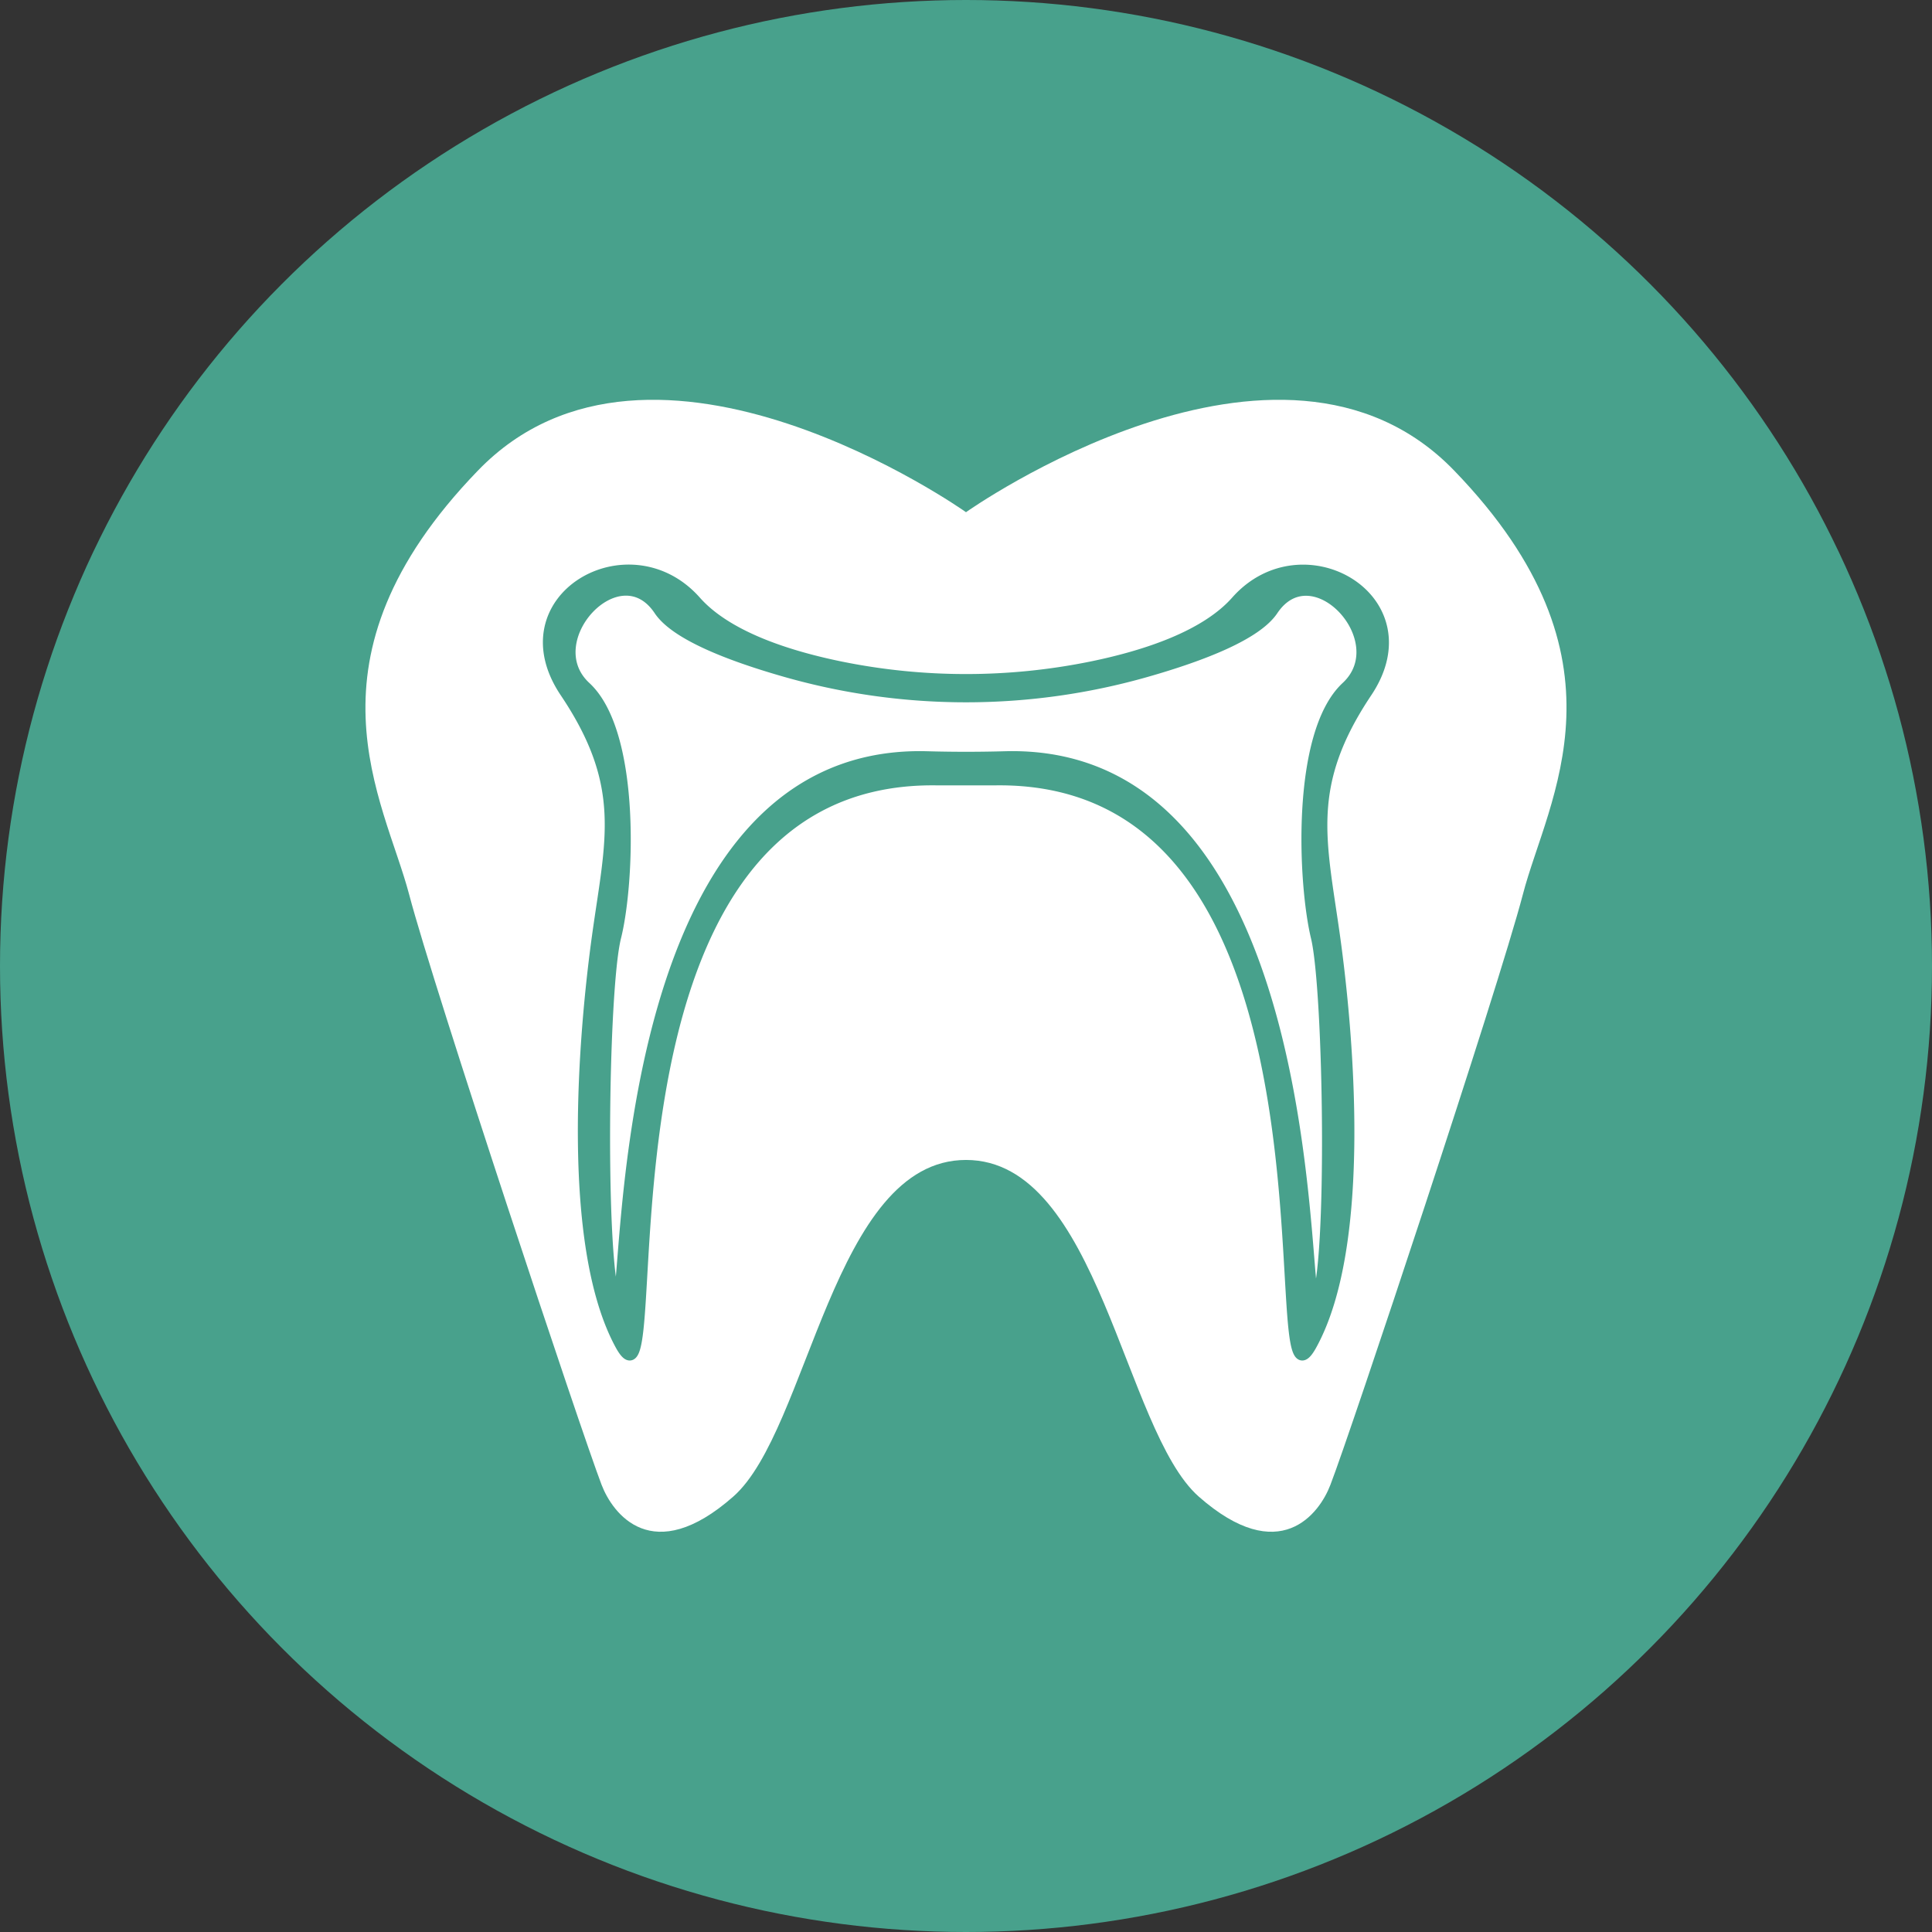 <svg id="Capa_1" data-name="Capa 1" xmlns="http://www.w3.org/2000/svg" viewBox="0 0 180 180"><rect x="0" y="0" width="180" height="180" fill="#333333" stroke="none"/><defs><style>.cls-1,.cls-3{fill:#48a18c;}.cls-2{fill:#fff;}.cls-3{stroke:#48a18c;stroke-miterlimit:10;}</style></defs><title>iconos-odont</title><circle class="cls-1" cx="90" cy="90" r="90"/><path class="cls-2" d="M141.88,83.34c-2.33,8.9-16.06,50.18-17.93,55-1,2.64-4.71,7.75-12.27,1.09-7-6.19-9.29-31.36-21.68-31.36s-14.65,25.17-21.68,31.36c-7.56,6.66-11.26,1.55-12.27-1.09-1.87-4.86-15.6-46.14-17.93-55S27.5,61.46,44.52,43.85C60.77,27,90,47.72,90,47.72S119.23,27,135.49,43.85C152.5,61.46,144.19,74.43,141.88,83.34Z"/><path class="cls-3" d="M115.18,56c-2.85,3.23-8.38,5.08-13.53,6.13a58.59,58.59,0,0,1-23.3,0C73.2,61.08,67.67,59.23,64.82,56c-6.22-7-18-.2-12.16,8.5s4.24,13.75,3,22.67-3,28.73,2.16,38.16c5.09,9.19-5.29-53.09,29.42-52.66q2.76,0,5.52,0c34.71-.43,24.33,61.85,29.42,52.66,5.21-9.43,3.41-29.25,2.16-38.16s-2.8-14,3-22.67S121.39,49,115.18,56Zm10.25,8c-4.67,4.35-4,18.34-2.8,23.31s1.56,30.77,0,33.88,1.42-51.44-28.93-50.7c-2.47.07-4.93.07-7.4,0-30.35-.74-27.44,53.69-28.93,50.7s-1.25-28.9,0-33.88,1.86-19-2.8-23.31,3.11-12.74,6.84-7.15c1.51,2.26,6.47,4.22,11.85,5.75a61.24,61.24,0,0,0,33.48,0c5.38-1.53,10.34-3.49,11.85-5.75C122.32,51.29,130.09,59.68,125.43,64Z"/><path class="cls-2" d="M76.47,66.14c1.26.32,2.51.6,3.71.87C79,66.75,77.73,66.46,76.47,66.14Z"/></svg>